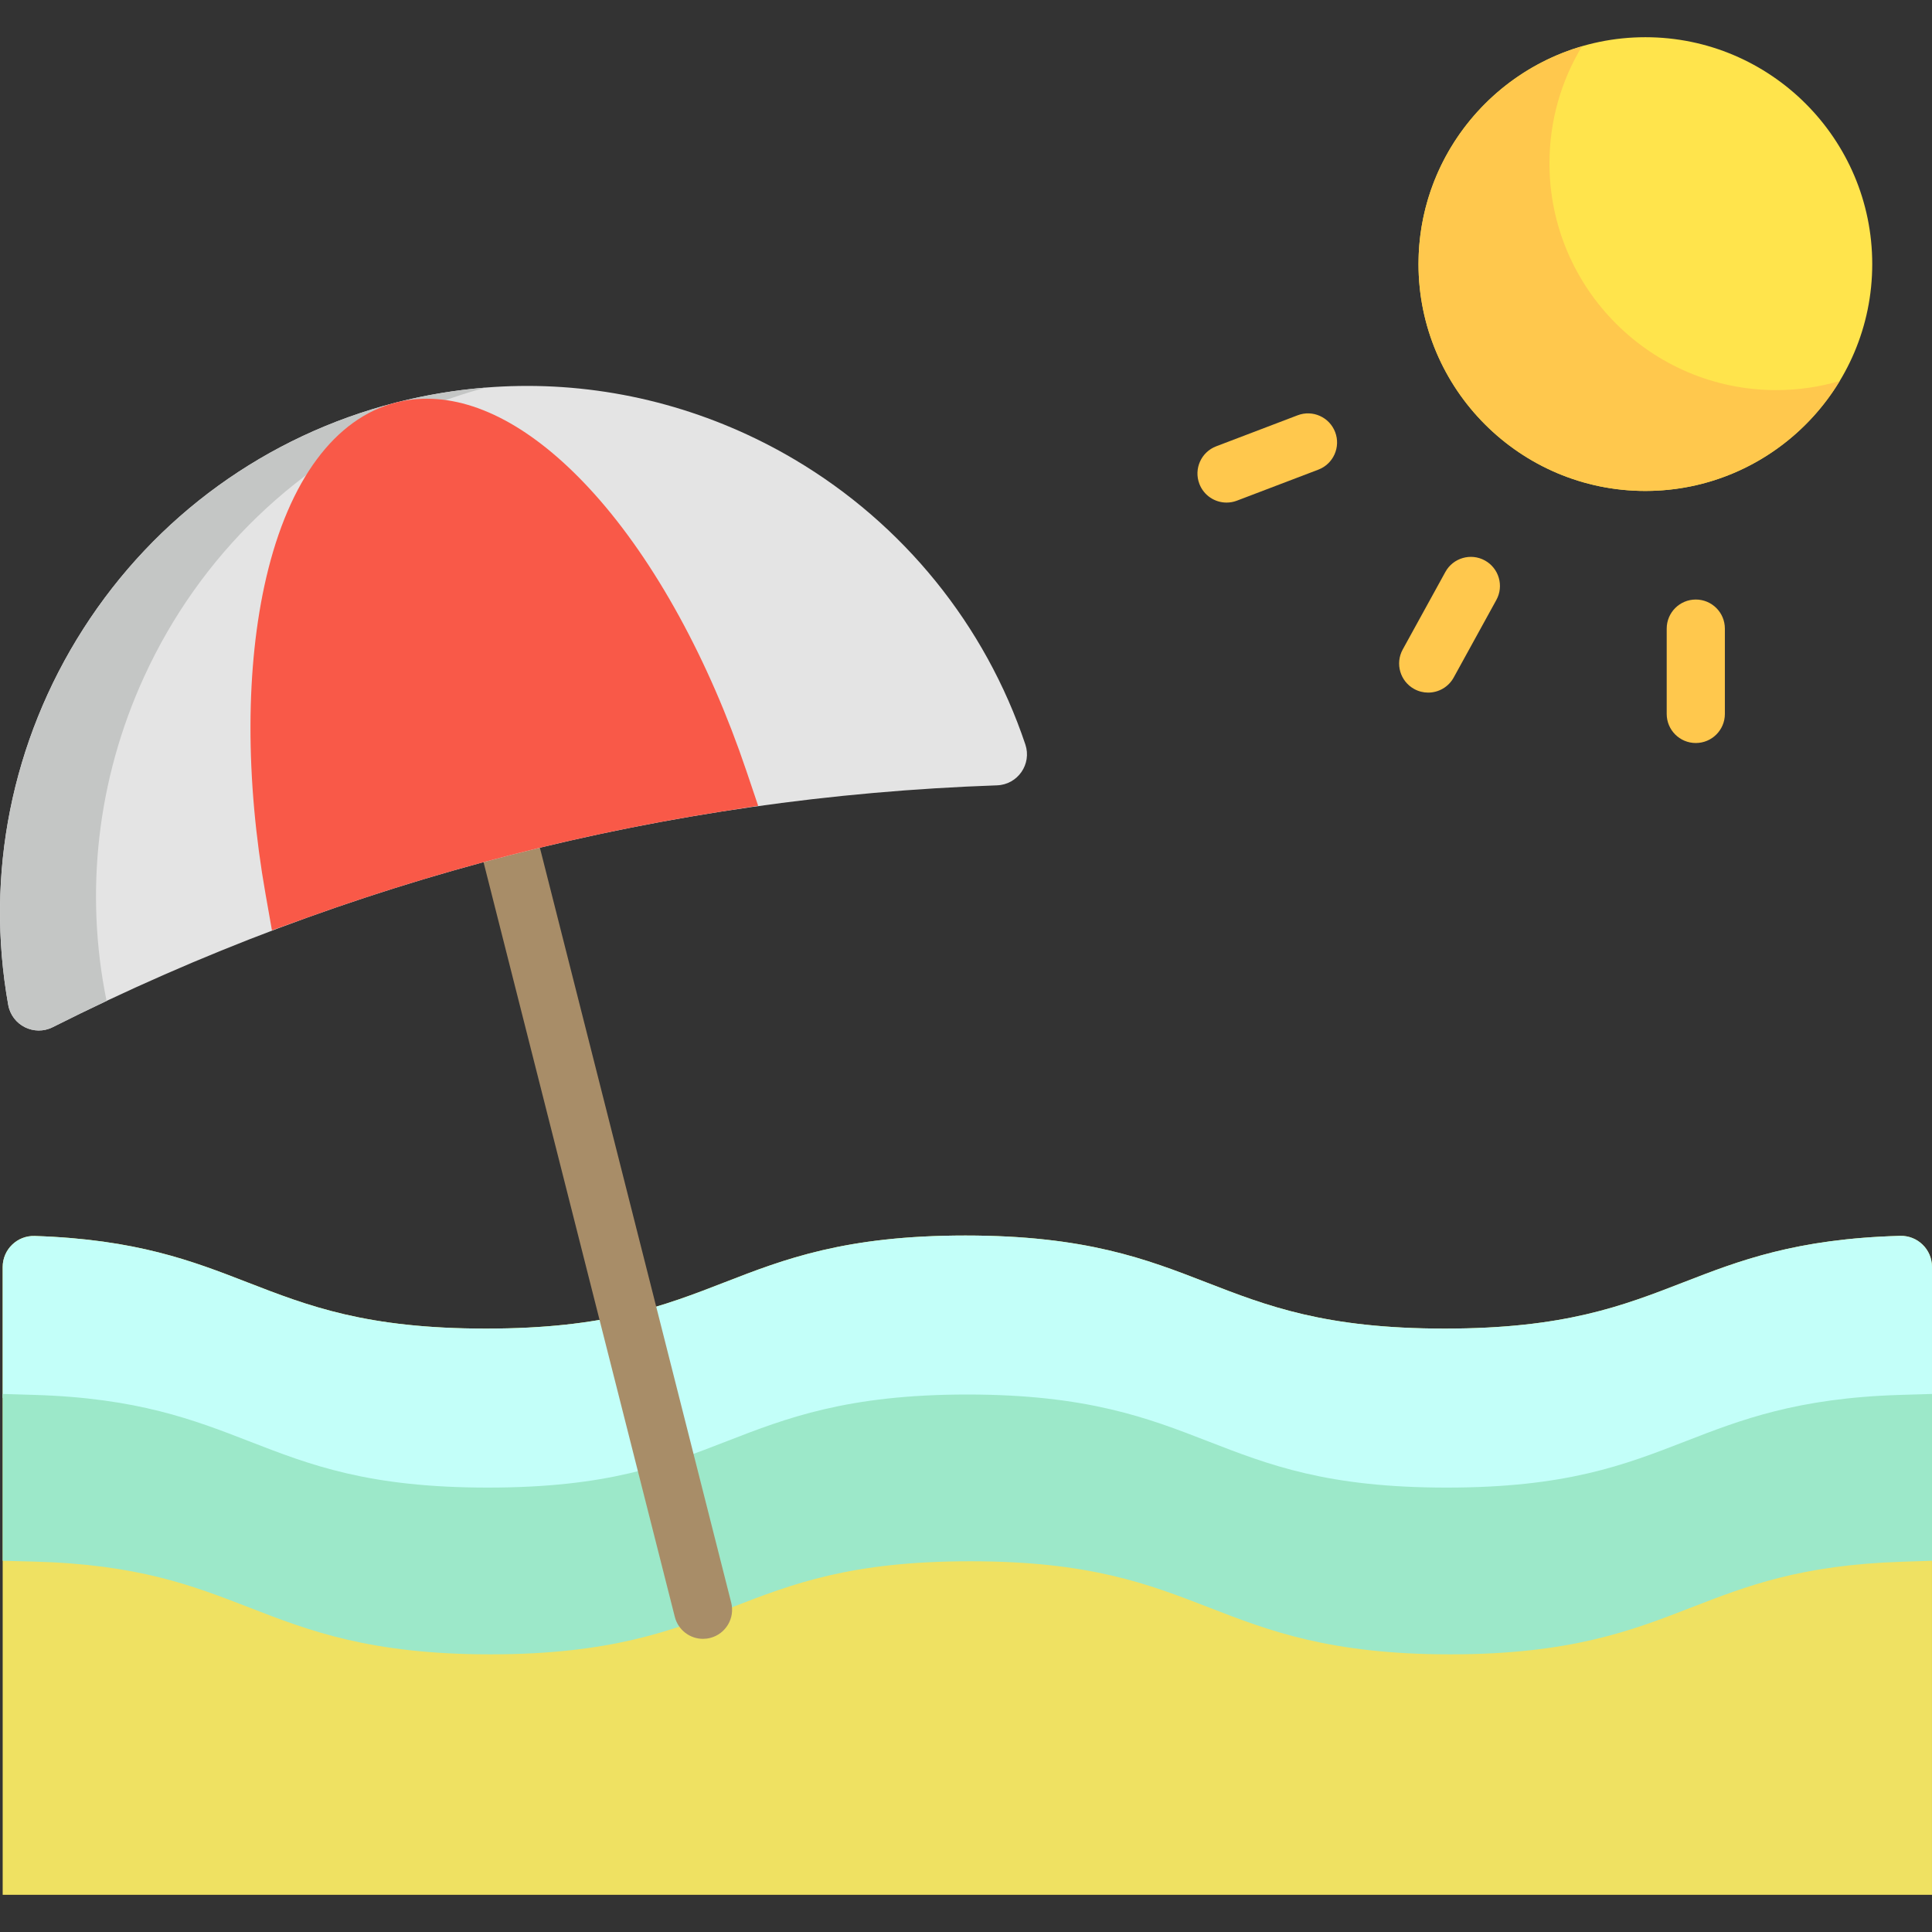 <?xml version="1.0" encoding="iso-8859-1"?>
<!-- Generator: Adobe Illustrator 19.0.0, SVG Export Plug-In . SVG Version: 6.00 Build 0)  -->
<svg version="1.1" id="Capa_1" xmlns="http://www.w3.org/2000/svg" xmlns:xlink="http://www.w3.org/1999/xlink" x="0px" y="0px"
	 viewBox="0 0 512.002 512.002" style="enable-background:new 0 0 512.002 512.002;" xml:space="preserve">
<rect x="0" y="0" width="512.002" height="512.002" fill="#333333" stroke="none"/>
<path style="fill:#EFE162;" d="M0.71,502.14V335.767c0-4.645,3.847-8.369,8.49-8.218h0.001c26.981,0.882,41.86,6.659,56.248,12.244
	c16.29,6.325,31.675,12.299,63.339,12.299s47.049-5.974,63.336-12.298c15.663-6.081,31.855-12.368,63.713-12.368
	c31.858,0,48.05,6.287,63.71,12.366c16.293,6.326,31.678,12.3,63.346,12.3c31.666,0,47.051-5.974,63.339-12.298
	c14.581-5.661,29.656-11.513,57.319-12.278l0,0c4.628-0.128,8.449,3.589,8.449,8.219V502.14L0.71,502.14L0.71,502.14z"/>
<path style="fill:#C3FFF9;" d="M383.404,395.257c-31.859,0-48.052-6.287-63.712-12.367c-16.291-6.325-31.676-12.299-63.343-12.299
	c-31.664,0-47.048,5.974-63.335,12.298c-15.665,6.081-31.856,12.368-63.714,12.368c-31.858,0-48.05-6.287-63.709-12.367
	c-15.142-5.879-29.445-11.431-56.89-12.206l-7.989-0.226v-34.691c0-4.645,3.847-8.369,8.49-8.218h0.001
	c26.981,0.882,41.86,6.659,56.248,12.244c16.29,6.325,31.675,12.299,63.339,12.299s47.049-5.974,63.336-12.298
	c15.663-6.081,31.855-12.368,63.713-12.368c31.858,0,48.05,6.287,63.71,12.366c16.293,6.326,31.678,12.3,63.346,12.3
	c31.666,0,47.051-5.974,63.339-12.298c14.581-5.661,29.656-11.513,57.319-12.278l0,0c4.628-0.128,8.449,3.589,8.449,8.219v34.723
	l-7.989,0.226c-27.446,0.774-41.75,6.327-56.894,12.206C431.454,388.97,415.262,395.257,383.404,395.257z"/>
<path style="fill:#9CE8C9;" d="M384.304,438.421c-31.892,0-48.102-6.287-63.778-12.367c-16.304-6.325-31.704-12.299-63.405-12.299
	c-31.698,0-47.098,5.974-63.402,12.299c-15.674,6.08-31.882,12.367-63.774,12.367c-31.891,0-48.1-6.287-63.775-12.367
	c-15.251-5.917-29.657-11.503-57.45-12.224l-8.009-0.207v-44.21l8.469,0.256c27.323,0.824,42.298,6.638,56.781,12.261
	c16.29,6.325,31.675,12.299,63.339,12.299s47.049-5.974,63.336-12.298c15.663-6.081,31.856-12.368,63.714-12.368
	c31.859,0,48.052,6.287,63.711,12.367c16.292,6.325,31.677,12.299,63.344,12.299c31.667,0,47.052-5.974,63.34-12.298
	c14.486-5.624,29.463-11.438,56.787-12.262l8.469-0.256v44.204l-7.952,0.262c-26.857,0.882-40.998,6.367-55.968,12.174
	C432.406,432.135,416.198,438.421,384.304,438.421z"/>
<path style="fill:#FFE44C;" d="M436.043,130.105c-33.151,0-60.122-26.97-60.122-60.122s26.97-60.122,60.122-60.122
	s60.122,26.97,60.122,60.122S469.193,130.105,436.043,130.105z"/>
<path style="fill:#FFC84D;" d="M470.746,103.384c-33.151,0-60.122-26.97-60.122-60.122c0-11.333,3.155-21.94,8.628-30.997
	C394.25,19.551,375.92,42.66,375.92,69.983c0,33.151,26.97,60.122,60.122,60.122c21.819,0,40.957-11.685,51.494-29.125
	C482.204,102.534,476.574,103.384,470.746,103.384z"/>
<path style="fill:#A88D68;" d="M186.301,434.312c-3.445,0-6.582-2.326-7.466-5.816L127.98,227.832
	c-1.046-4.127,1.451-8.32,5.578-9.366c4.126-1.045,8.319,1.453,9.365,5.578l50.855,200.664c1.046,4.127-1.451,8.32-5.578,9.366
	C187.565,434.235,186.928,434.312,186.301,434.312z"/>
<g>
	<path style="fill:#FFC84D;" d="M378.483,183.548c-1.256,0-2.529-0.307-3.707-0.956c-3.73-2.051-5.091-6.739-3.04-10.468
		l11.305-20.554c2.052-3.732,6.739-5.089,10.468-3.039c3.73,2.051,5.091,6.739,3.04,10.468l-11.305,20.554
		C383.841,182.106,381.203,183.548,378.483,183.548z"/>
	<path style="fill:#FFC84D;" d="M325.05,133.19c-3.106,0-6.033-1.891-7.204-4.966c-1.516-3.978,0.481-8.431,4.459-9.947
		l21.582-8.222c3.978-1.518,8.43,0.481,9.947,4.459c1.516,3.978-0.481,8.431-4.459,9.947l-21.582,8.222
		C326.89,133.028,325.962,133.19,325.05,133.19z"/>
	<path style="fill:#FFC84D;" d="M449.403,196.907c-4.257,0-7.708-3.45-7.708-7.708v-22.61c0-4.258,3.451-7.708,7.708-7.708
		s7.708,3.45,7.708,7.708v22.61C457.111,193.457,453.66,196.907,449.403,196.907z"/>
</g>
<path style="fill:#E4E4E4;" d="M2.183,266.319c-6.188-34.548,0.879-69.947,19.899-99.674c19.117-29.88,48.532-51.173,82.827-59.957
	c11.44-2.931,23.161-4.416,34.837-4.416c24.787,0,49.288,6.751,70.857,19.524c28.818,17.066,50.527,43.88,61.127,75.499v0.001
	c1.747,5.213-2.014,10.637-7.509,10.829h-0.001c-87.688,3.063-171.883,24.625-250.247,64.089l0,0
	C9.062,274.687,3.154,271.733,2.183,266.319L2.183,266.319z"/>
<path style="fill:#C4C6C5;" d="M38.171,179.389c14.758-32.256,40.913-57.448,73.645-70.933c5.492-2.263,11.106-4.173,16.8-5.72
	c-7.964,0.641-15.902,1.951-23.708,3.951c-34.296,8.784-63.711,30.077-82.827,59.957C3.063,196.372-4.003,231.771,2.183,266.319l0,0
	c0.969,5.414,6.879,8.368,11.791,5.894c4.735-2.384,9.492-4.7,14.269-6.954C22.37,236.491,25.754,206.529,38.171,179.389z"/>
<path style="fill:#F95948;" d="M70.368,236.927c-5.383-30.511-5.315-60.298,0.191-83.875c6.017-25.767,18.217-42.233,34.352-46.365
	c2.647-0.678,5.41-1.022,8.211-1.022c14.248,0,29.627,8.756,44.473,25.323c15.988,17.84,30.267,43.876,40.206,73.312l3.121,9.244
	l-9.639,1.509c-37.402,5.854-74.419,15.336-110.027,28.18l-9.189,3.315L70.368,236.927z"/>
<g>
</g>
<g>
</g>
<g>
</g>
<g>
</g>
<g>
</g>
<g>
</g>
<g>
</g>
<g>
</g>
<g>
</g>
<g>
</g>
<g>
</g>
<g>
</g>
<g>
</g>
<g>
</g>
<g>
</g>
</svg>
